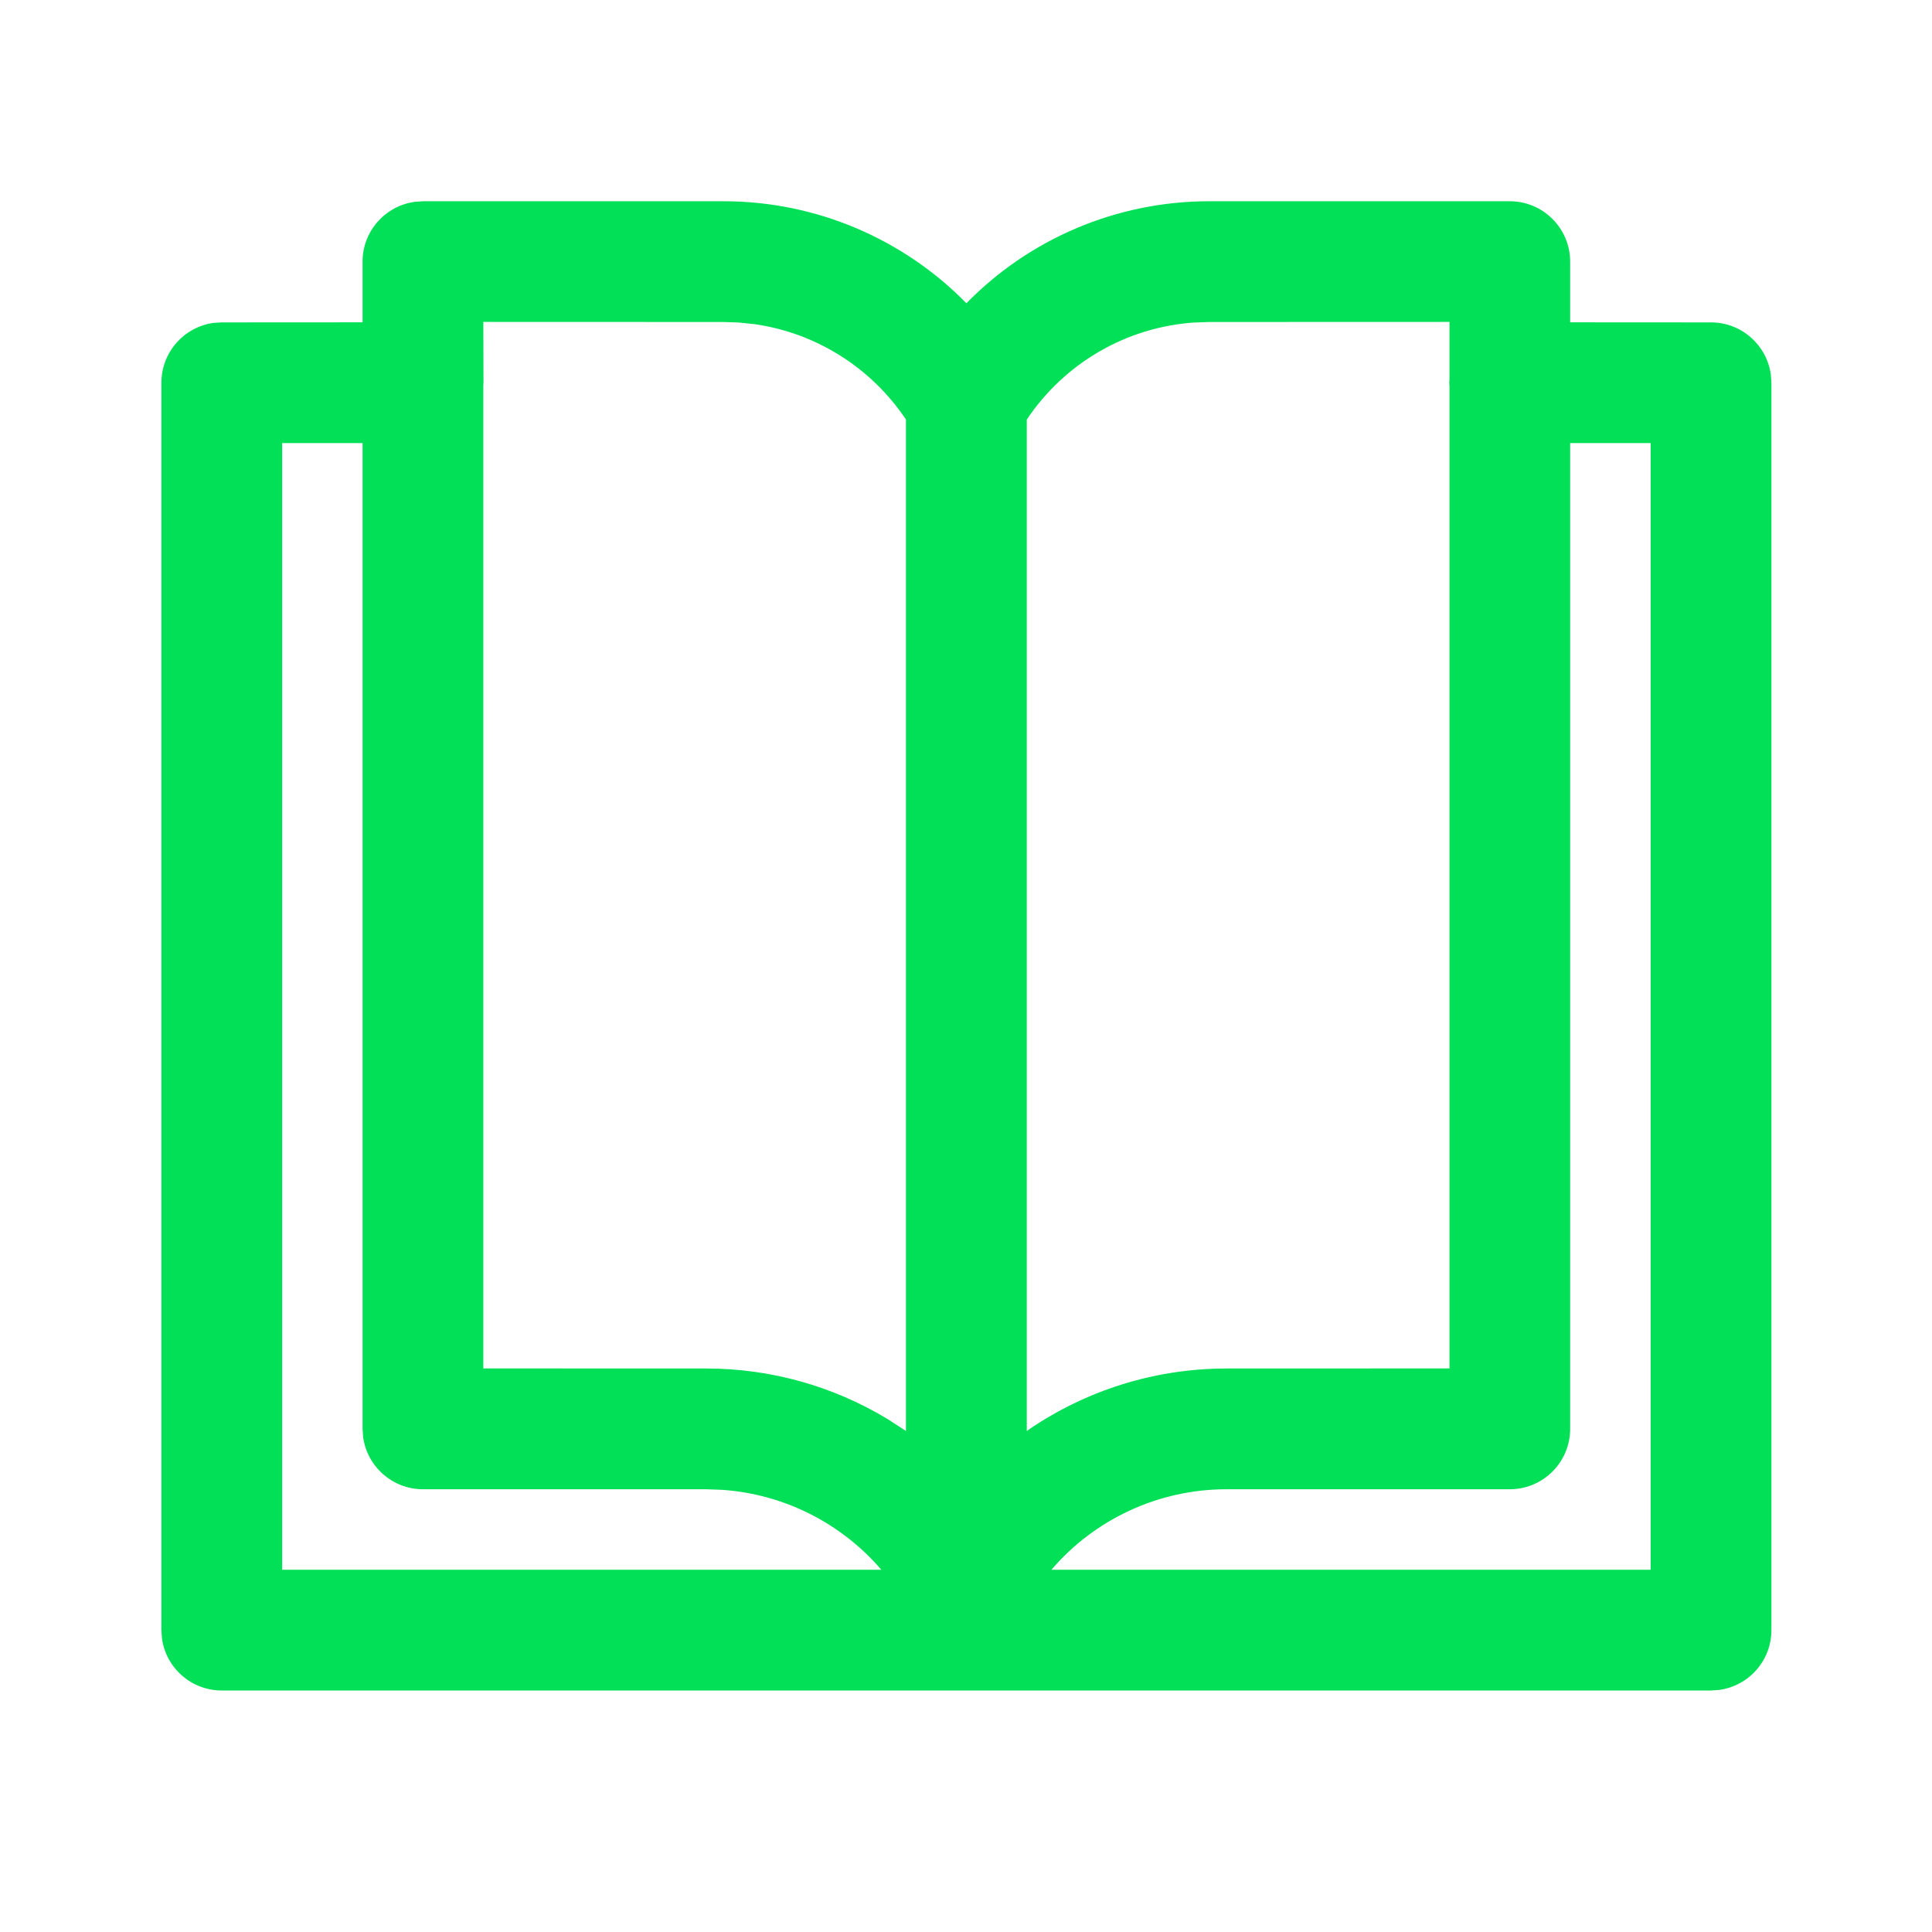 <?xml version="1.0" encoding="UTF-8"?>
<svg width="800px" height="800px" viewBox="0 0 24 24" version="1.1" xmlns="http://www.w3.org/2000/svg" xmlns:xlink="http://www.w3.org/1999/xlink">
    <!-- Uploaded to: SVG Repo, www.svgrepo.com, Generator: SVG Repo Mixer Tools -->
    <title>ic_fluent_reading_mode_24_regular</title>
    <desc>Created with Sketch.</desc>
    <g id="🔍-Product-Icons" stroke="none" stroke-width="1" fill="none" fill-rule="evenodd">
        <g id="ic_fluent_reading_mode_24_regular" fill="#01E056" fill-rule="nonzero">
            <path d="M8.989,2.5 C10.138,2.5 11.221,2.967 12.005,3.767 C12.788,2.967 13.871,2.5 15.02,2.5 L18.755,2.5 C19.169,2.5 19.505,2.836 19.505,3.25 L19.505,4.004 L21.255,4.005 C21.634,4.005 21.948,4.287 21.998,4.653 L22.005,4.755 L22.005,20.25 C22.005,20.63 21.723,20.943 21.356,20.993 L21.255,21 L2.755,21 C2.375,21 2.061,20.718 2.012,20.352 L2.005,20.25 L2.005,4.755 C2.005,4.375 2.287,4.061 2.653,4.011 L2.755,4.005 L4.504,4.004 L4.504,3.25 C4.504,2.87 4.787,2.557 5.153,2.507 L5.254,2.5 L8.989,2.5 Z M4.504,5.504 L3.505,5.504 L3.505,19.5 L10.948,19.5 C10.451,18.921 9.739,18.559 8.967,18.507 L8.773,18.5 L5.254,18.5 C4.875,18.5 4.561,18.218 4.511,17.852 L4.504,17.75 L4.504,5.504 Z M19.505,17.75 C19.505,18.164 19.169,18.5 18.755,18.5 L15.236,18.5 C14.391,18.5 13.599,18.872 13.061,19.5 L20.505,19.5 L20.505,5.504 L19.505,5.504 L19.505,17.75 Z M18.006,3.999 L15.02,4 L14.826,4.007 C13.989,4.067 13.225,4.51 12.755,5.212 L12.755,17.777 L12.778,17.76 C13.492,17.272 14.345,17 15.236,17 L18.006,16.999 L18.006,4.798 L18.003,4.755 L18.006,4.71 L18.006,3.999 Z M8.989,4 L6.004,3.999 L6.006,4.755 L6.006,4.755 L6.004,4.783 L6.004,16.999 L8.773,17 C9.576,17 10.346,17.22 11.013,17.62 L11.254,17.776 L11.254,5.211 C10.82,4.564 10.136,4.136 9.375,4.027 L9.183,4.007 L8.989,4 Z" id="🎨-Color">

</path>
        </g>
    </g>
</svg>